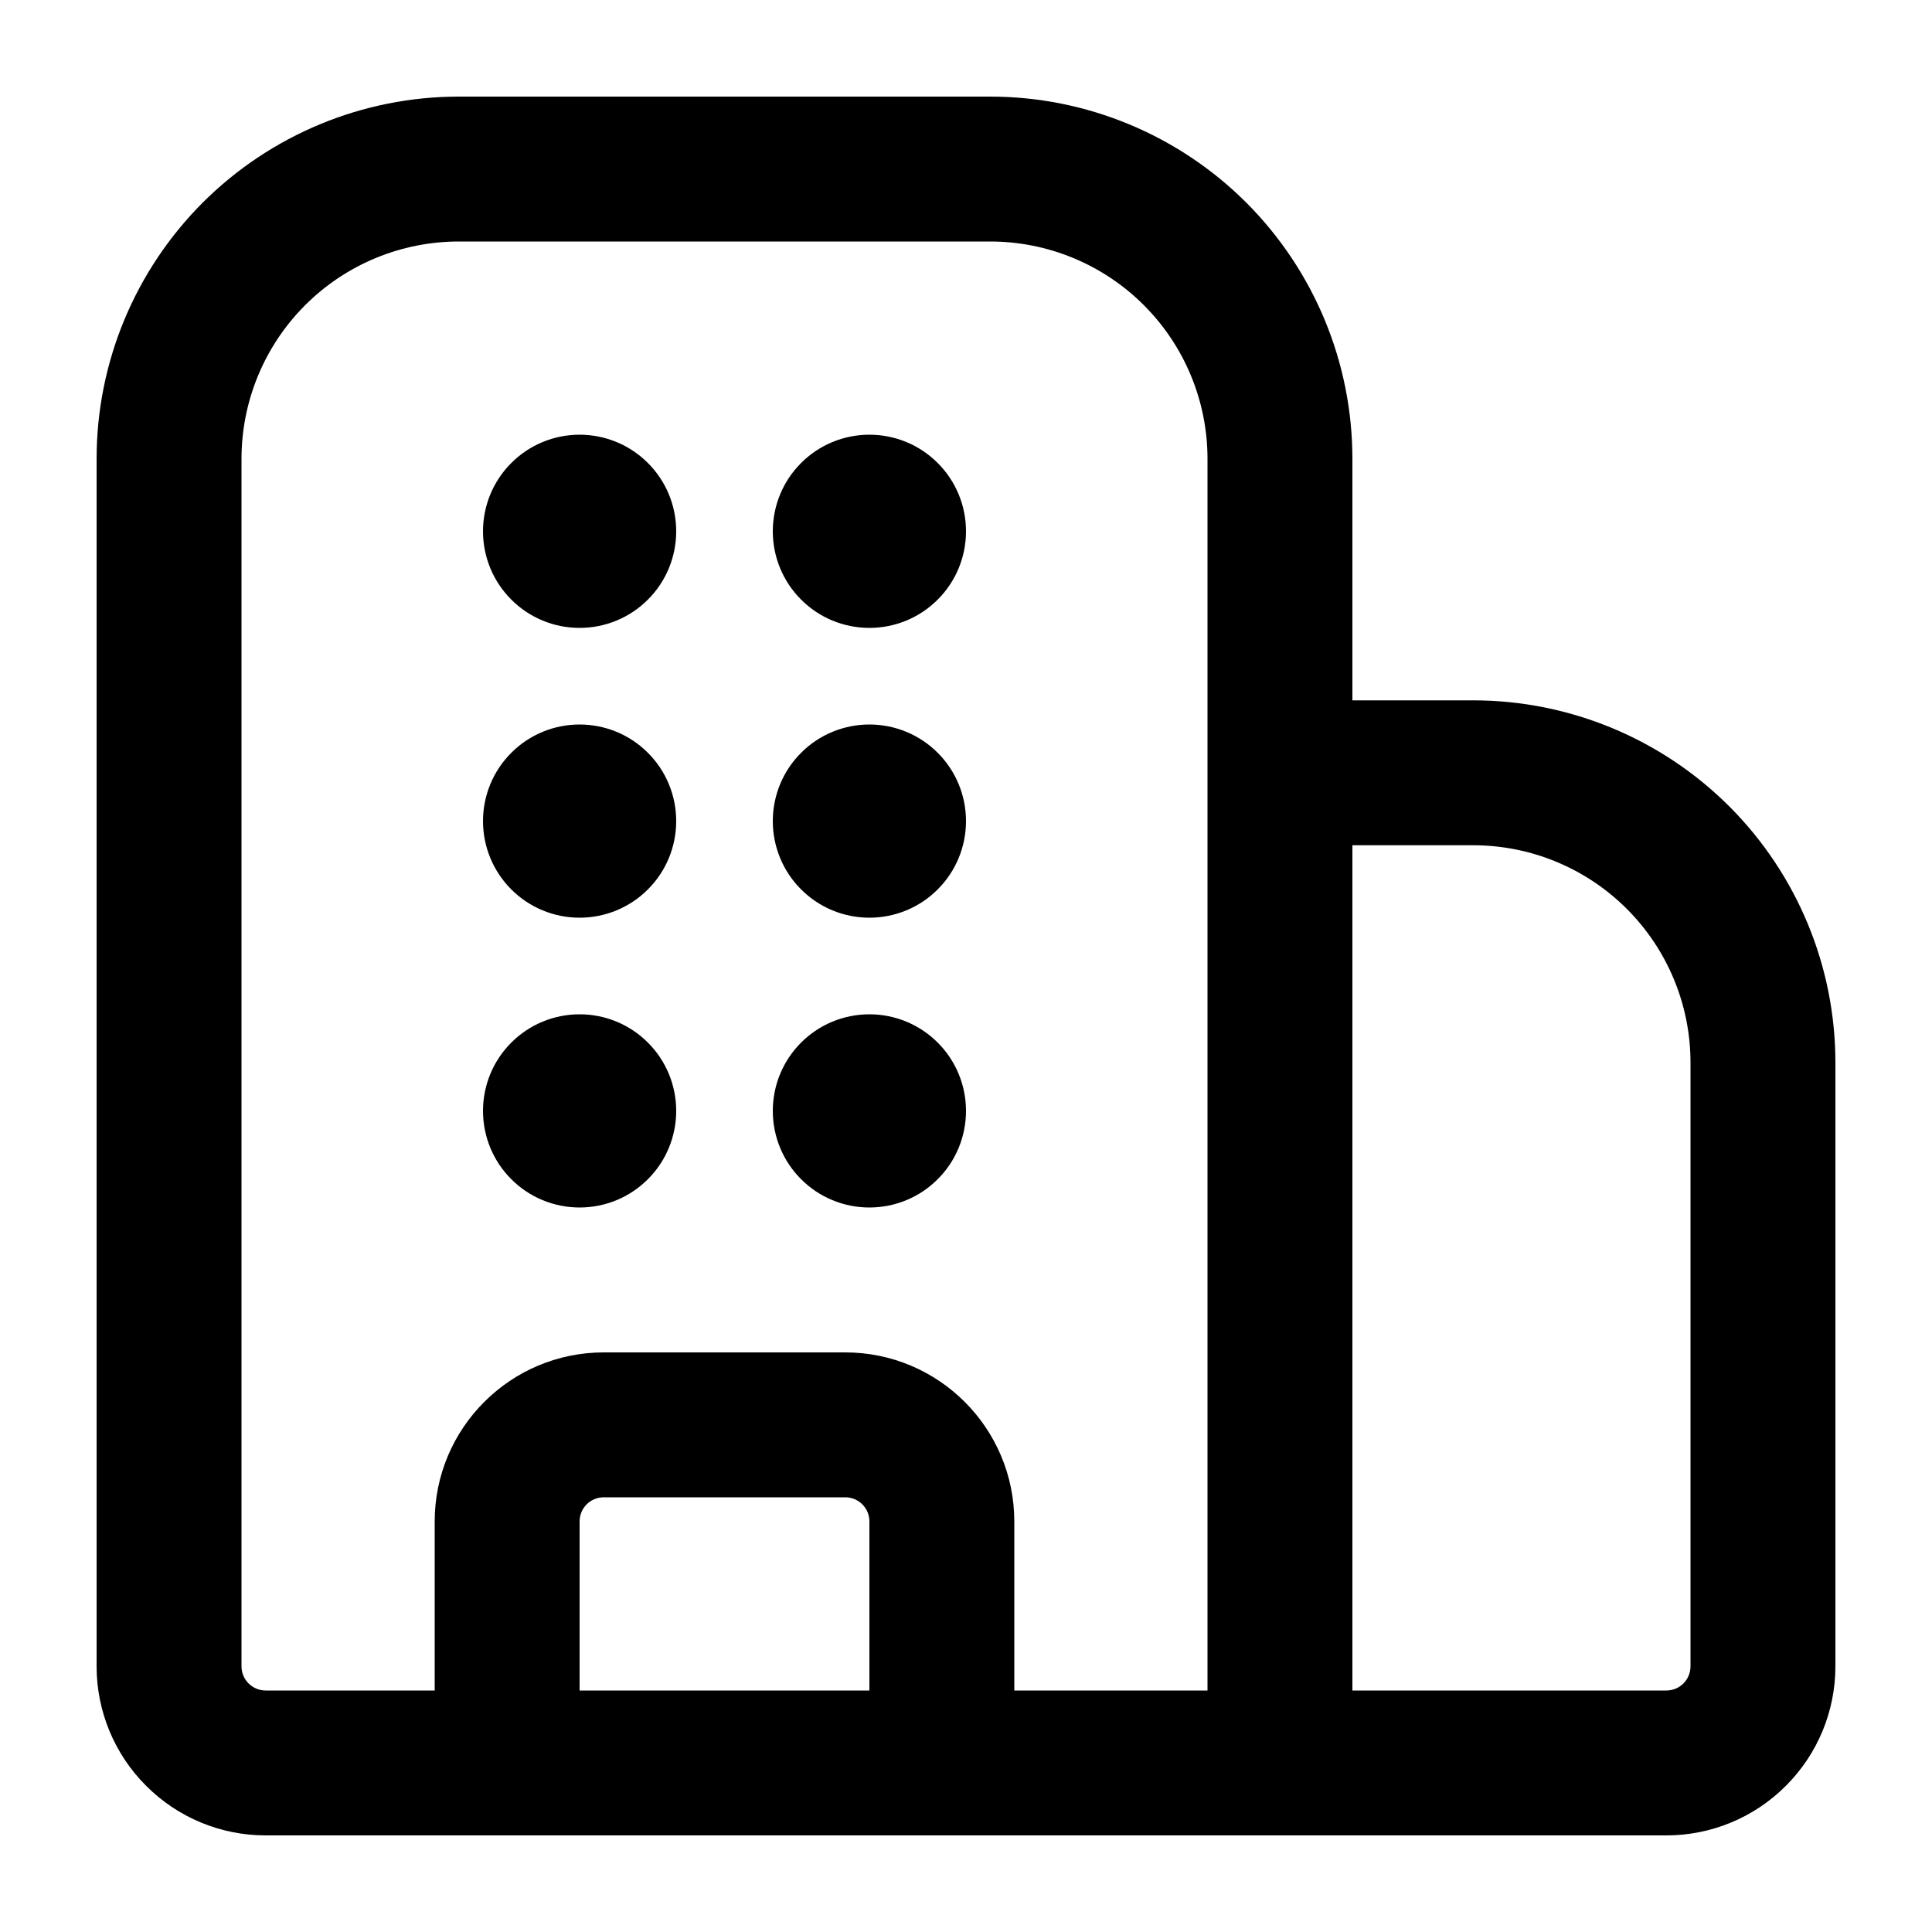<svg width="20" height="20" viewBox="0 0 20 20" fill="none" xmlns="http://www.w3.org/2000/svg">
<path fill-rule="evenodd" clip-rule="evenodd" d="M1 4.75C1 3.755 1.395 2.802 2.098 2.098C2.802 1.395 3.755 1 4.75 1H10.25C11.245 1 12.198 1.395 12.902 2.098C13.605 2.802 14 3.755 14 4.75V7.25H15.25C16.245 7.25 17.198 7.645 17.902 8.348C18.605 9.052 19 10.005 19 11V17.25C19 17.714 18.816 18.159 18.487 18.487C18.159 18.816 17.714 19 17.25 19H2.75C2.286 19 1.841 18.816 1.513 18.487C1.184 18.159 1 17.714 1 17.25V4.75ZM14 17.5V8.75H15.25C15.847 8.75 16.419 8.987 16.841 9.409C17.263 9.831 17.5 10.403 17.5 11V17.25C17.5 17.316 17.474 17.38 17.427 17.427C17.38 17.474 17.316 17.5 17.25 17.5H14ZM4.75 2.5C4.153 2.5 3.581 2.737 3.159 3.159C2.737 3.581 2.5 4.153 2.5 4.75V17.25C2.5 17.388 2.612 17.5 2.75 17.5H4.5V15.75C4.5 14.784 5.284 14 6.25 14H8.75C9.716 14 10.5 14.784 10.5 15.75V17.5H12.5V4.75C12.5 4.153 12.263 3.581 11.841 3.159C11.419 2.737 10.847 2.5 10.25 2.5H4.75ZM9 17.5V15.75C9 15.684 8.974 15.62 8.927 15.573C8.88 15.526 8.816 15.5 8.75 15.5H6.25C6.184 15.5 6.12 15.526 6.073 15.573C6.026 15.62 6 15.684 6 15.75V17.5H9ZM7 8.5C7 8.765 6.895 9.02 6.707 9.207C6.52 9.395 6.265 9.5 6 9.5C5.735 9.5 5.48 9.395 5.293 9.207C5.105 9.02 5 8.765 5 8.5C5 8.235 5.105 7.98 5.293 7.793C5.48 7.605 5.735 7.5 6 7.5C6.265 7.5 6.52 7.605 6.707 7.793C6.895 7.98 7 8.235 7 8.5ZM6 6.5C6.265 6.5 6.52 6.395 6.707 6.207C6.895 6.02 7 5.765 7 5.5C7 5.235 6.895 4.98 6.707 4.793C6.52 4.605 6.265 4.5 6 4.5C5.735 4.5 5.48 4.605 5.293 4.793C5.105 4.98 5 5.235 5 5.5C5 5.765 5.105 6.02 5.293 6.207C5.48 6.395 5.735 6.5 6 6.5ZM10 5.5C10 5.765 9.895 6.02 9.707 6.207C9.52 6.395 9.265 6.5 9 6.5C8.735 6.5 8.48 6.395 8.293 6.207C8.105 6.02 8 5.765 8 5.5C8 5.235 8.105 4.98 8.293 4.793C8.48 4.605 8.735 4.5 9 4.5C9.265 4.5 9.52 4.605 9.707 4.793C9.895 4.98 10 5.235 10 5.5ZM9 9.5C9.265 9.5 9.52 9.395 9.707 9.207C9.895 9.02 10 8.765 10 8.5C10 8.235 9.895 7.98 9.707 7.793C9.52 7.605 9.265 7.5 9 7.5C8.735 7.5 8.48 7.605 8.293 7.793C8.105 7.98 8 8.235 8 8.5C8 8.765 8.105 9.02 8.293 9.207C8.48 9.395 8.735 9.5 9 9.5ZM10 11.5C10 11.765 9.895 12.02 9.707 12.207C9.52 12.395 9.265 12.5 9 12.5C8.735 12.5 8.48 12.395 8.293 12.207C8.105 12.02 8 11.765 8 11.5C8 11.235 8.105 10.98 8.293 10.793C8.48 10.605 8.735 10.5 9 10.5C9.265 10.5 9.52 10.605 9.707 10.793C9.895 10.98 10 11.235 10 11.5ZM6 12.5C6.265 12.5 6.52 12.395 6.707 12.207C6.895 12.02 7 11.765 7 11.5C7 11.235 6.895 10.98 6.707 10.793C6.52 10.605 6.265 10.5 6 10.5C5.735 10.5 5.48 10.605 5.293 10.793C5.105 10.98 5 11.235 5 11.5C5 11.765 5.105 12.02 5.293 12.207C5.48 12.395 5.735 12.5 6 12.5Z" fill="black"/>
</svg>
